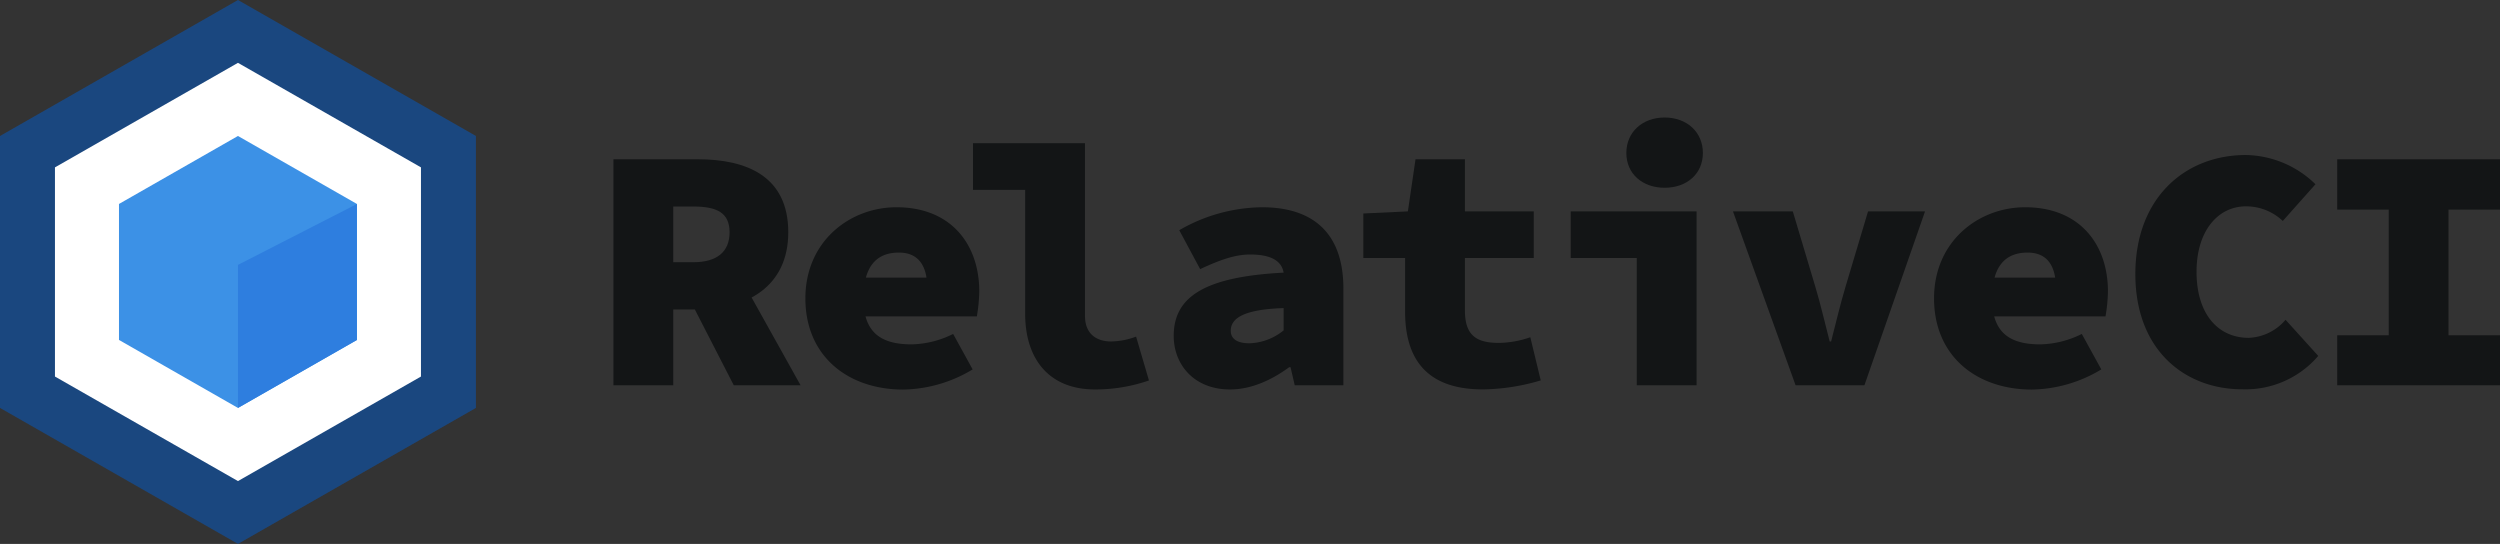 <svg xmlns="http://www.w3.org/2000/svg" viewBox="0 0 441.25 96"><rect x="0" y="0" width="441.25" height="96" fill="#333333" stroke="none"/><defs><style>.a{fill:#fff;}.b{fill:#1a477f;}.c{fill:#3c91e6;}.d{fill:#2e7edf;}.e{fill:#131516;}</style></defs><path class="a" d="M42,8,7,28V68L42,88,77,68V28L42,8Z"/><path class="b" d="M42,11.09,74.3,29.54V66.46L42,84.91,9.7,66.46V29.54L42,11.09M42,0,0,24V72L42,96,84,72V24L42,0Z"/><path class="c" d="M42,24,21,36V60L42,72,63,60V36L42,24Z"/><path class="d" d="M63,36V60L42,72V46.75Z"/><path class="e" d="M108.27,28.11h14.86c8.59,0,16,2.94,16,12.89,0,9.63-7.37,13.62-16,13.62h-4.3V68H108.27Zm14.12,18.17c4.17,0,6.38-1.85,6.38-5.28s-2.21-4.55-6.38-4.55h-3.56v9.83Zm6-1.42L141.3,68H129.51l-8.29-16.14Z"/><path class="e" d="M142.15,52.66c0-10.07,7.85-16.08,16.08-16.08,9.7,0,14.61,6.63,14.61,14.85a28.17,28.17,0,0,1-.43,4.42H150.13V49h15l-1.47,1.84c0-4-1.6-6.26-5-6.26-4.06,0-6.26,2.57-6.26,8.1,0,5.77,2.82,8.1,8.47,8.1a17.1,17.1,0,0,0,7.36-1.84l3.44,6.26a24.37,24.37,0,0,1-12.28,3.56C149.63,68.74,142.15,62.85,142.15,52.66Z"/><path class="e" d="M180.94,55.36V33.51h-9.21V25.28H191.5V55.73c0,3.56,2.45,4.54,4.6,4.54a13.09,13.09,0,0,0,4.42-.86l2.27,7.74a28.89,28.89,0,0,1-9.51,1.59C185.12,68.74,180.94,63.34,180.94,55.36Z"/><path class="e" d="M207.16,59.29c0-6.88,5.4-10.44,19.4-11.17-.37-2.21-2.46-3.2-5.9-3.2-2.57,0-5.15.86-8.83,2.58l-3.69-6.87a29.76,29.76,0,0,1,14.61-4.05c8.72,0,14.36,4.29,14.36,14.36V68h-8.59l-.74-3.19h-.24c-3,2.21-6.63,3.93-10.44,3.93C210.72,68.74,207.16,64.32,207.16,59.29Zm19.4-1V54.38c-7.49.24-9.33,2-9.33,4,0,1.41,1.1,2.21,3.31,2.21A10,10,0,0,0,226.56,58.31Z"/><path class="e" d="M248,55V45.54h-7.37V37.68l7.86-.37,1.35-9.2h8.72v9.2h12.15v8.23H258.56v9.27c0,4.36,2,5.71,5.95,5.71a17.24,17.24,0,0,0,5.59-1l1.84,7.62a37.23,37.23,0,0,1-10.19,1.59C251.68,68.74,248,63.22,248,55Z"/><path class="e" d="M288.89,45.54H277.23V37.31h22.22V68H288.89ZM287.05,27c0-3.68,2.83-6.26,6.76-6.26s6.75,2.58,6.75,6.26-2.83,6.14-6.75,6.14S287.05,30.68,287.05,27Z"/><path class="e" d="M305.87,37.31h10.56l4,13.38c.92,3.07,1.65,6.27,2.51,9.58h.25c.86-3.31,1.6-6.51,2.52-9.58l4-13.38h10.06L329.07,68H316.92Z"/><path class="e" d="M341.36,52.66c0-10.07,7.85-16.08,16.08-16.08,9.7,0,14.61,6.63,14.61,14.85a28.17,28.17,0,0,1-.43,4.42H349.34V49h15l-1.47,1.84c0-4-1.6-6.26-5-6.26-4.05,0-6.26,2.57-6.26,8.1,0,5.77,2.82,8.1,8.47,8.1a17.1,17.1,0,0,0,7.36-1.84l3.44,6.26a24.37,24.37,0,0,1-12.28,3.56C348.84,68.74,341.36,62.85,341.36,52.66Z"/><path class="e" d="M376.89,48.36c0-13.38,8.71-21,19.52-21a18,18,0,0,1,12.27,5.16L402.91,39a9.41,9.41,0,0,0-6.5-2.58c-4.91,0-8.72,4.3-8.72,11.54,0,7.49,3.81,11.67,9.21,11.67a9,9,0,0,0,6.5-3.19l5.77,6.38a16.88,16.88,0,0,1-13.38,5.89C385.85,68.74,376.89,62,376.89,48.36Z"/><path class="e" d="M412.52,59.17h9.09V37h-9.09V28.11h28.73V37h-9.09V59.17h9.09V68H412.52Z"/></svg>